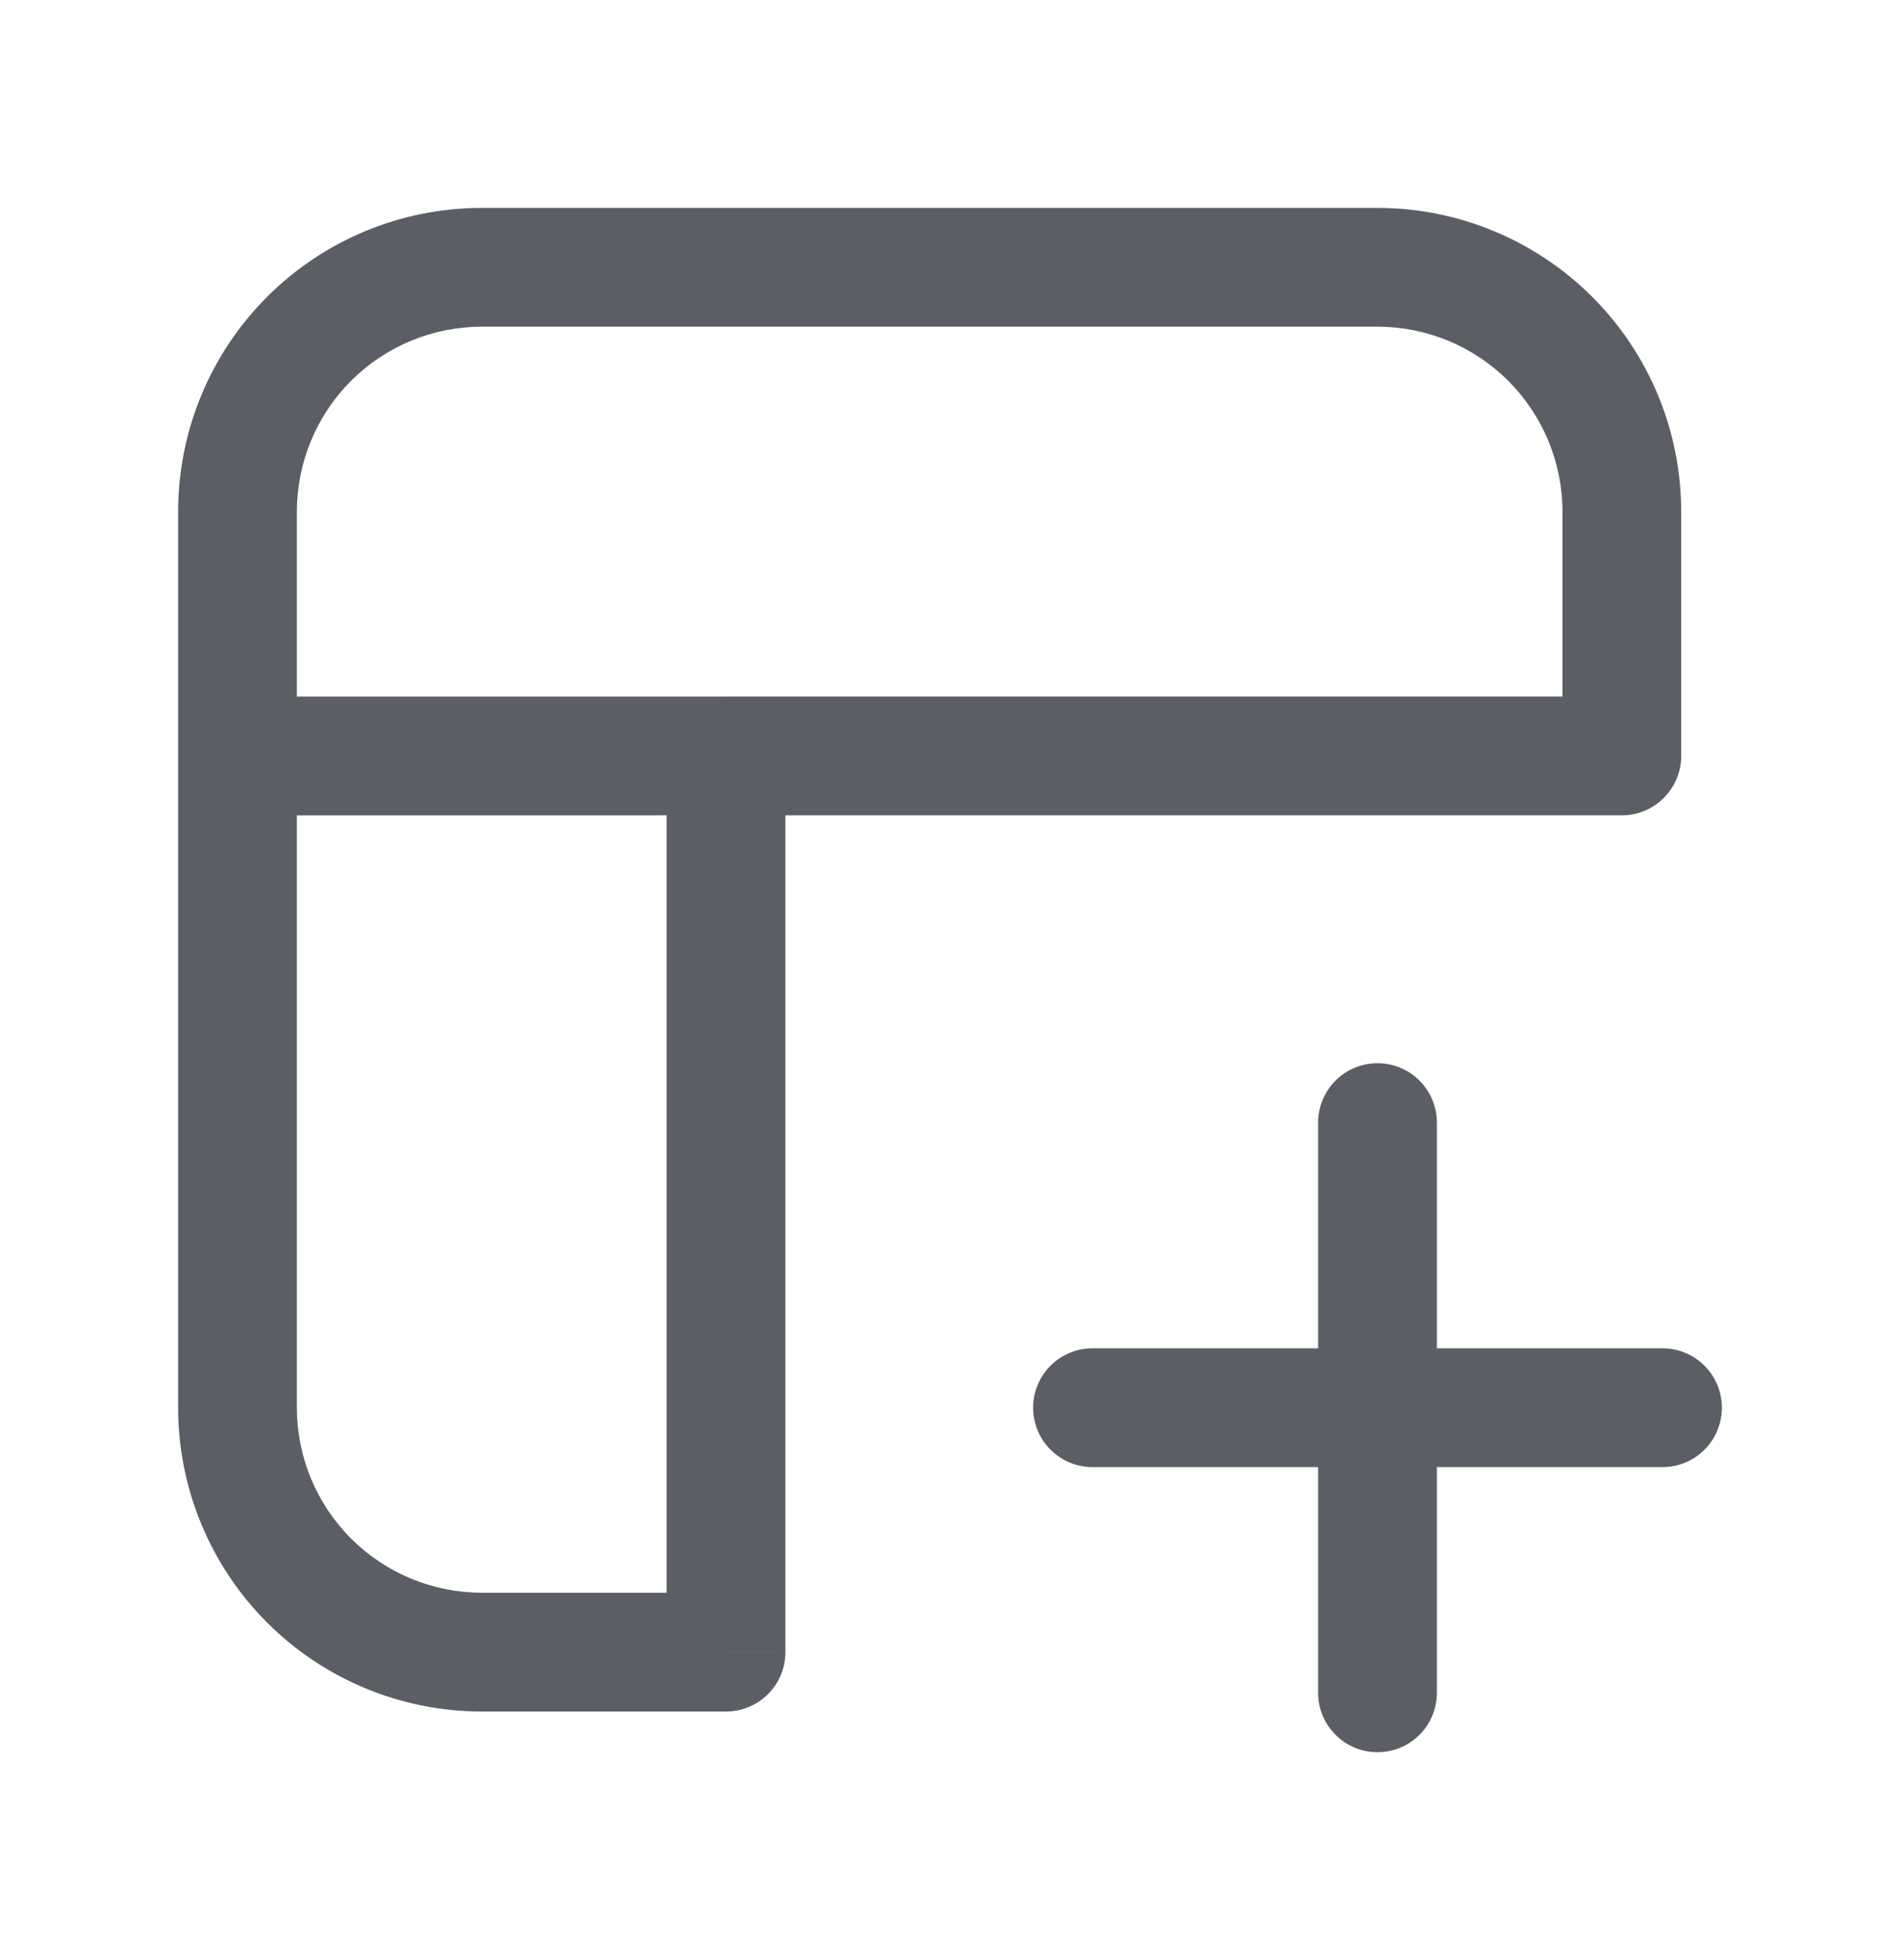 <svg width="32" height="33" viewBox="0 0 32 33" fill="none" xmlns="http://www.w3.org/2000/svg">
<path d="M12.228 27.815V28.815C12.493 28.815 12.748 28.709 12.935 28.522C13.123 28.334 13.228 28.08 13.228 27.815H12.228ZM27.315 12.727V13.727C27.58 13.727 27.834 13.621 28.022 13.434C28.209 13.246 28.315 12.992 28.315 12.727H27.315ZM18.4 22.7C18.135 22.7 17.88 22.805 17.693 22.993C17.505 23.18 17.4 23.435 17.4 23.7C17.4 23.965 17.505 24.22 17.693 24.407C17.88 24.595 18.135 24.7 18.4 24.7V22.7ZM28 24.7C28.265 24.7 28.52 24.595 28.707 24.407C28.895 24.22 29 23.965 29 23.7C29 23.435 28.895 23.18 28.707 22.993C28.52 22.805 28.265 22.7 28 22.7V24.7ZM24.2 18.9C24.2 18.635 24.095 18.38 23.907 18.193C23.72 18.005 23.465 17.9 23.2 17.9C22.935 17.9 22.68 18.005 22.493 18.193C22.305 18.38 22.2 18.635 22.2 18.9H24.2ZM22.2 28.5C22.2 28.765 22.305 29.02 22.493 29.207C22.68 29.395 22.935 29.5 23.2 29.5C23.465 29.5 23.72 29.395 23.907 29.207C24.095 29.02 24.2 28.765 24.2 28.5H22.2ZM8.115 5.5H23.2V3.5H8.115V5.5ZM5 23.7V8.615H3V23.7H5ZM12.228 26.815H8.115V28.815H12.228V26.815ZM13.228 27.815V12.727H11.228V27.813L13.228 27.815ZM12.228 13.727H27.315V11.727H12.227L12.228 13.727ZM26.315 8.613V12.727H28.315V8.615L26.315 8.613ZM3 23.7C3 25.056 3.539 26.357 4.498 27.317C5.457 28.276 6.758 28.815 8.115 28.815V26.815C7.289 26.815 6.496 26.486 5.912 25.902C5.328 25.318 5 24.526 5 23.7H3ZM23.2 5.5C24.026 5.5 24.818 5.828 25.402 6.412C25.986 6.996 26.315 7.787 26.315 8.613L28.315 8.615C28.315 7.258 27.776 5.957 26.817 4.998C25.857 4.039 24.556 3.5 23.2 3.5V5.5ZM8.115 3.5C6.758 3.5 5.457 4.039 4.498 4.998C3.539 5.957 3 7.258 3 8.615H5C5 7.789 5.328 6.996 5.912 6.412C6.496 5.828 7.289 5.5 8.115 5.5V3.5ZM4 13.728L12.228 13.727V11.728H4V13.728ZM18.4 24.7H23.2V22.7H18.4V24.7ZM23.2 24.7H28V22.7H23.2V24.7ZM22.2 18.9V23.7H24.2V18.9H22.2ZM22.2 23.7V28.5H24.2V23.7H22.2Z" fill="#5C5E65"/>
</svg>
